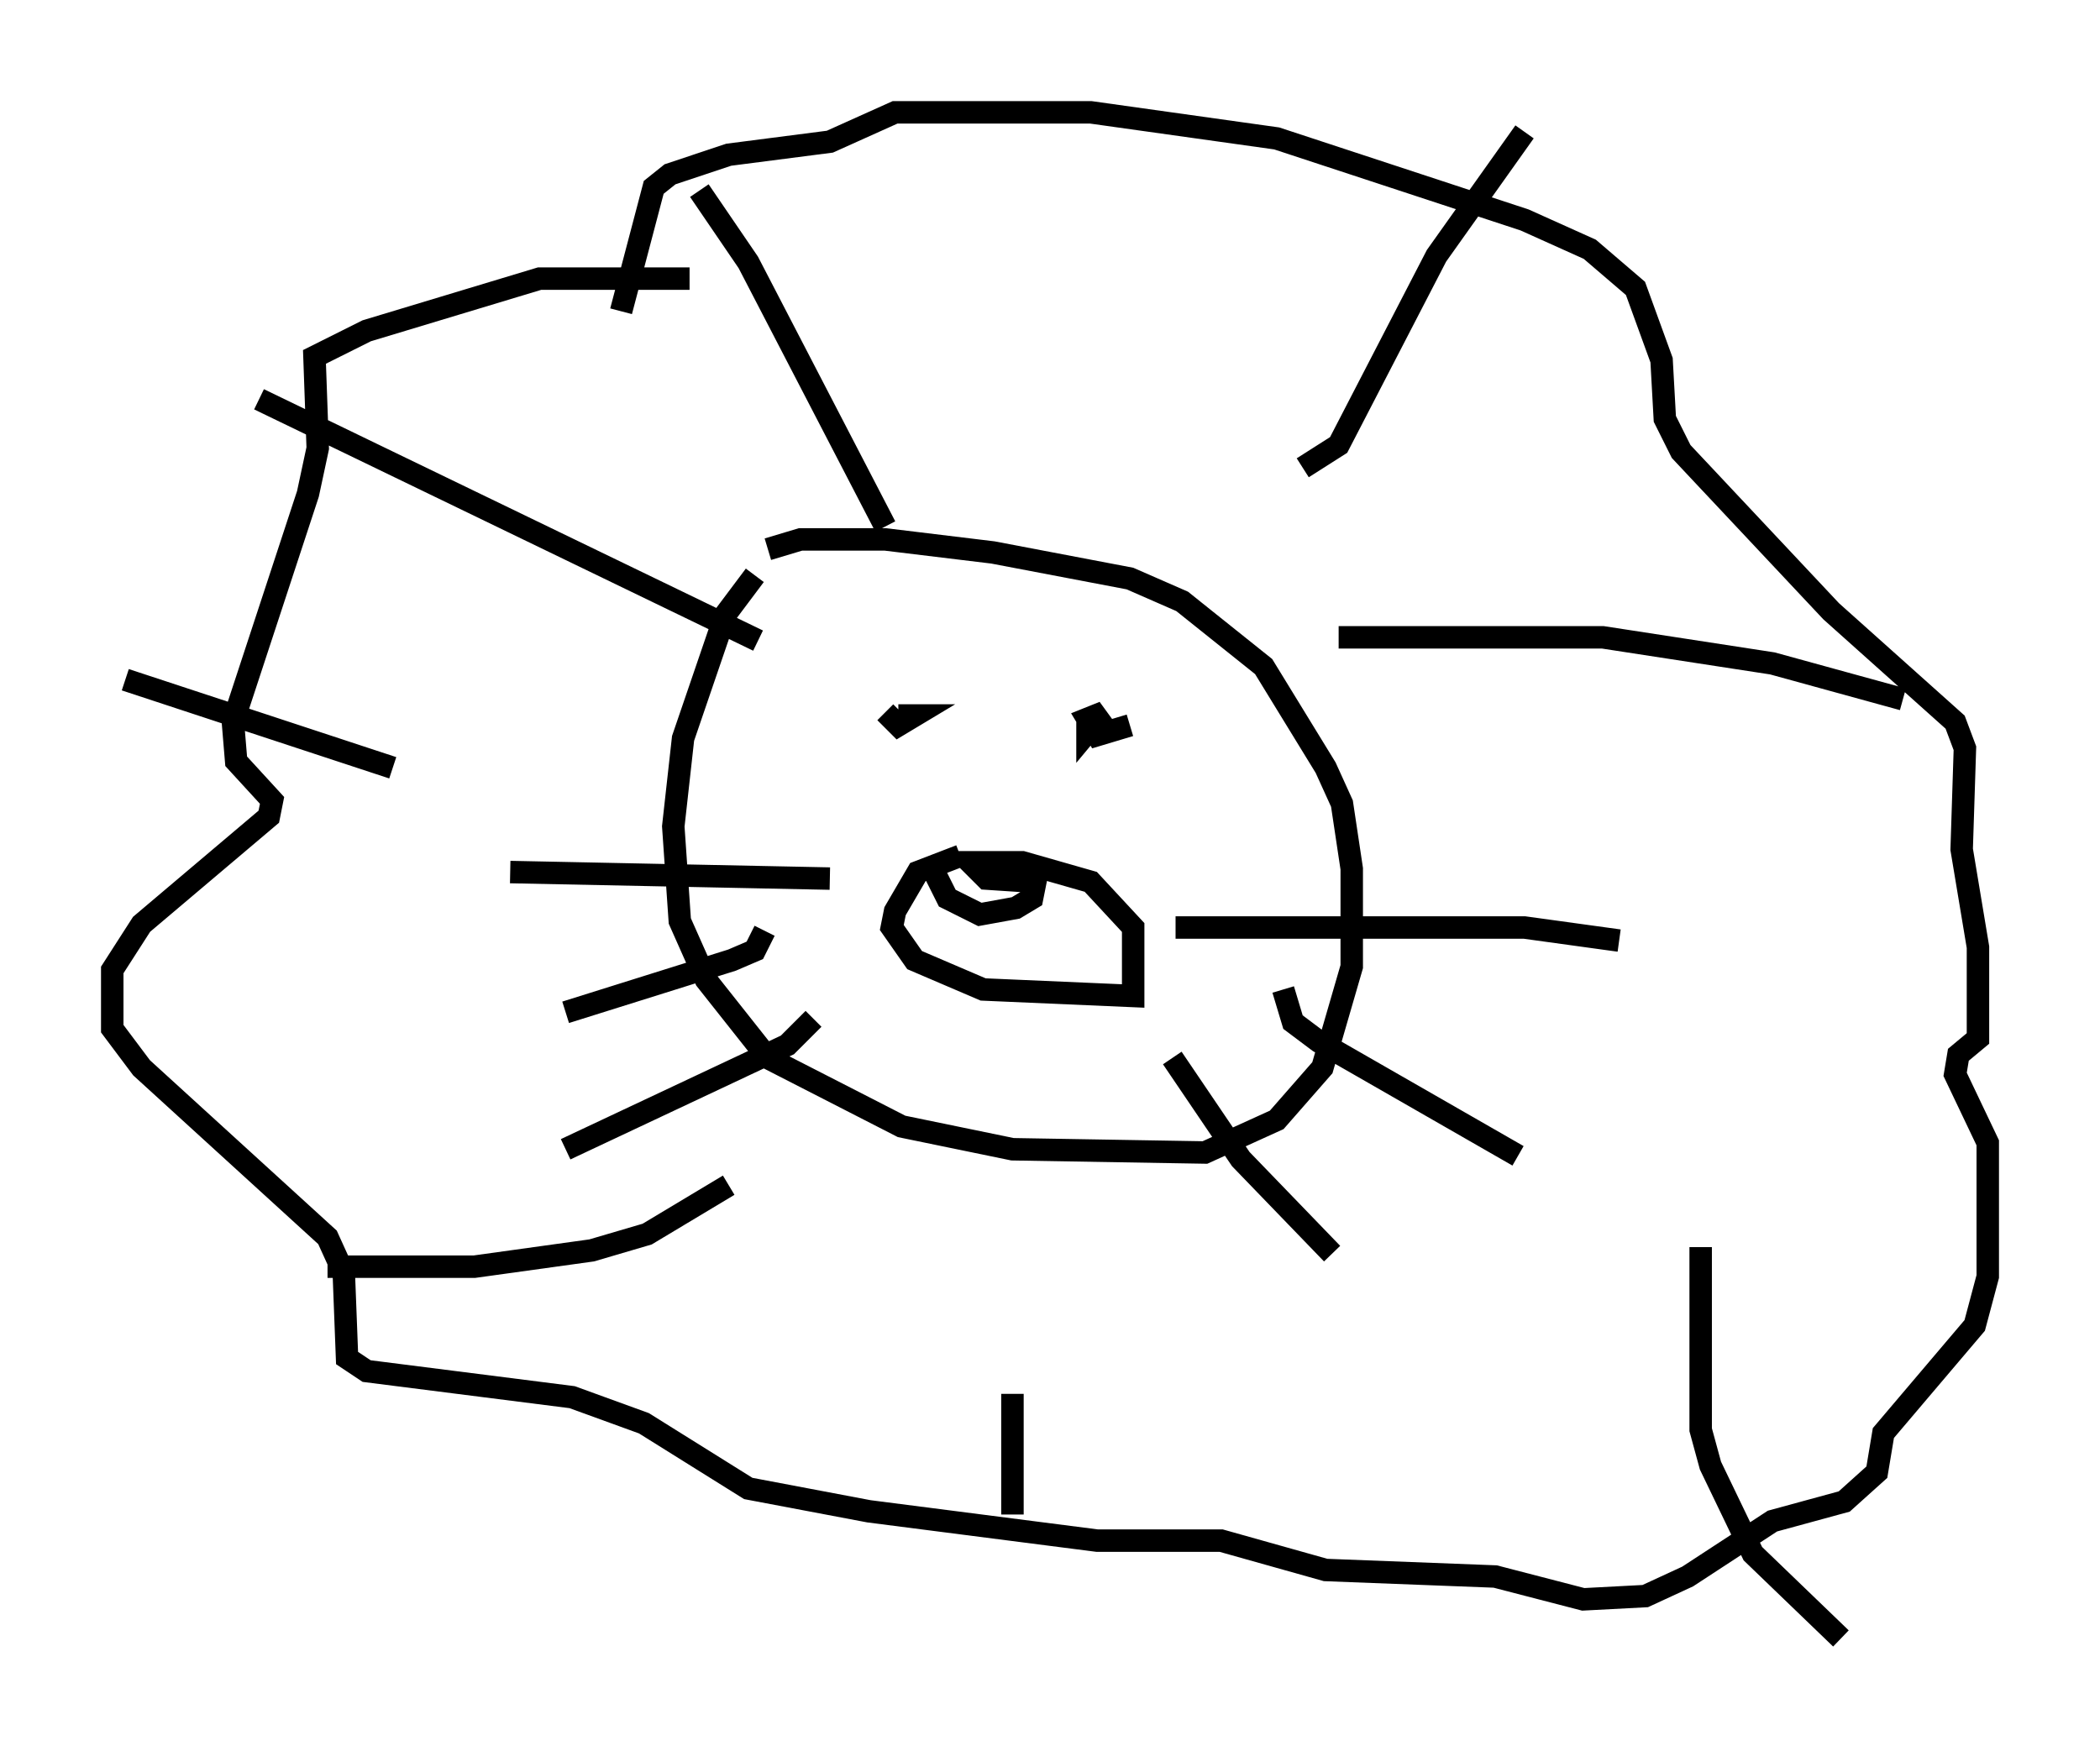 <?xml version="1.0" encoding="utf-8" ?>
<svg baseProfile="full" height="77.978" version="1.1" width="93.519" xmlns="http://www.w3.org/2000/svg" xmlns:ev="http://www.w3.org/2001/xml-events" xmlns:xlink="http://www.w3.org/1999/xlink"><defs /><rect fill="white" height="77.978" width="93.519" x="0" y="0" /><path d="M35.067, 25.045 m-1.453, 0.581 l-1.307, 1.743 -1.888, 5.52 l-0.436, 3.922 0.291, 4.212 l1.162, 2.615 2.76, 3.486 l5.955, 3.05 4.939, 1.017 l8.57, 0.145 3.196, -1.453 l2.034, -2.324 1.307, -4.503 l0.0, -4.358 -0.436, -2.905 l-0.726, -1.598 -2.76, -4.503 l-3.631, -2.905 -2.324, -1.017 l-6.101, -1.162 -4.793, -0.581 l-3.777, 0.0 -1.453, 0.436 m5.81, 7.408 l0.726, 0.0 -0.726, 0.436 l-0.581, -0.581 m10.894, 0.581 l-1.453, 0.436 -0.436, -0.726 l0.726, -0.291 -0.726, 0.872 l0.0, -0.581 m-5.665, 6.101 l-1.888, 0.726 -1.017, 1.743 l-0.145, 0.726 1.017, 1.453 l3.05, 1.307 6.682, 0.291 l0.0, -3.05 -1.888, -2.034 l-3.05, -0.872 -2.324, 0.0 l0.726, 0.726 2.179, 0.145 l-0.145, 0.726 -0.726, 0.436 l-1.598, 0.291 -1.453, -0.726 l-0.581, -1.162 m-4.648, 0.291 l-14.235, -0.291 m11.33, 2.615 l-0.436, 0.872 -1.017, 0.436 l-7.408, 2.324 m11.039, 0.291 l-1.162, 1.162 -9.877, 4.648 m27.162, -9.877 l15.542, 0.0 4.212, 0.581 m-14.961, 2.179 l0.436, 1.453 1.162, 0.872 l8.86, 5.084 m-15.397, -4.358 l3.05, 4.503 4.067, 4.212 m-28.614, -43.43 l-6.682, 0.0 -7.698, 2.324 l-2.324, 1.162 0.145, 4.067 l-0.436, 2.034 -3.341, 10.168 l0.145, 1.743 1.598, 1.743 l-0.145, 0.726 -5.665, 4.793 l-1.307, 2.034 0.0, 2.615 l1.307, 1.743 8.279, 7.553 l0.726, 1.598 0.145, 3.777 l0.872, 0.581 9.151, 1.162 l3.196, 1.162 4.648, 2.905 l5.374, 1.017 10.168, 1.307 l5.52, 0.0 4.648, 1.307 l7.553, 0.291 3.922, 1.017 l2.76, -0.145 1.888, -0.872 l3.777, -2.469 3.196, -0.872 l1.453, -1.307 0.291, -1.743 l4.067, -4.793 0.581, -2.179 l0.0, -5.955 -1.453, -3.05 l0.145, -0.872 0.872, -0.726 l0.0, -4.067 -0.726, -4.358 l0.145, -4.503 -0.436, -1.162 l-5.52, -4.939 -6.682, -7.117 l-0.726, -1.453 -0.145, -2.615 l-1.162, -3.196 -2.034, -1.743 l-2.905, -1.307 -11.039, -3.631 l-8.279, -1.162 -8.715, 0.0 l-2.905, 1.307 -4.503, 0.581 l-2.615, 0.872 -0.726, 0.581 l-1.453, 5.52 m11.765, 9.587 l-6.101, -11.765 -2.179, -3.196 m26.871, 12.346 l1.598, -1.017 4.358, -8.425 l3.922, -5.52 m-8.279, 22.514 l11.765, 0.0 7.553, 1.162 l5.81, 1.598 m-9.006, 24.402 l0.0, 8.134 0.436, 1.598 l1.888, 3.922 3.922, 3.777 m-36.894, -10.894 l0.0, 5.374 m-12.637, -14.67 l-3.631, 2.179 -2.469, 0.726 l-5.229, 0.726 -6.536, 0.0 m2.905, -22.223 l-11.911, -3.922 m28.179, -1.743 l-22.223, -10.749 " fill="none" stroke="black" stroke-width="1" /></svg>